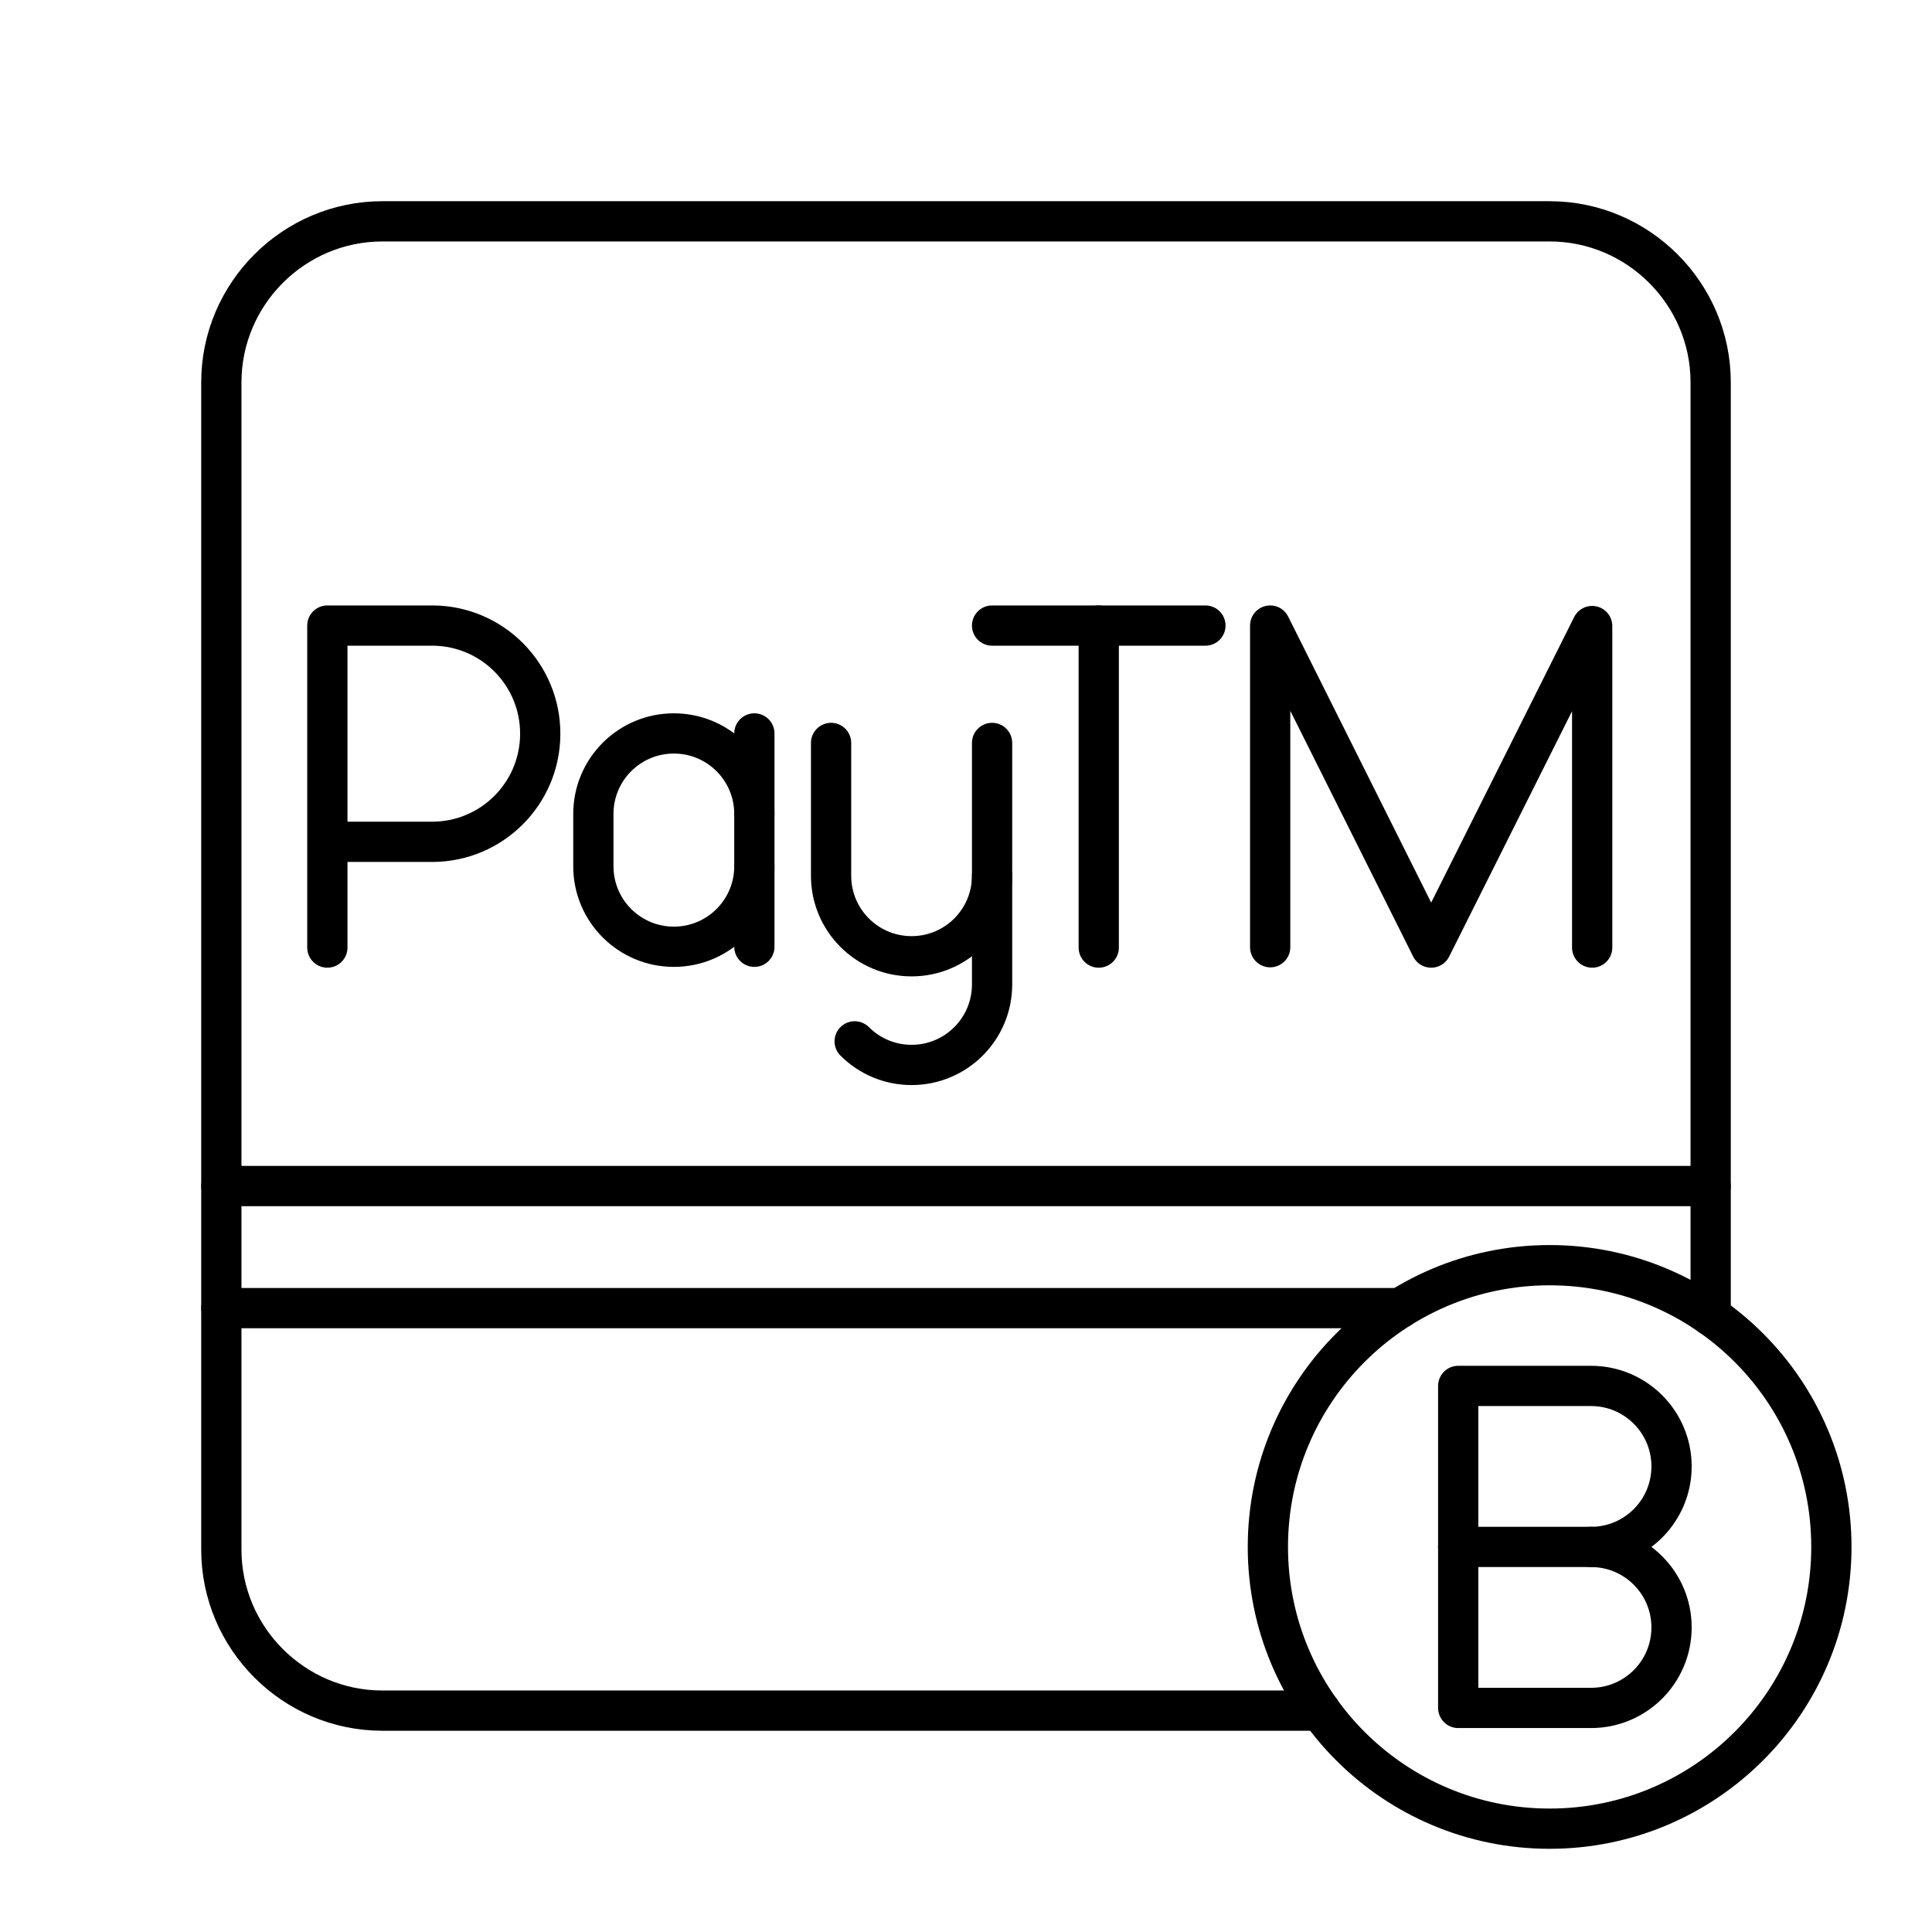 <?xml version="1.0" encoding="UTF-8"?><svg id="b" xmlns="http://www.w3.org/2000/svg" viewBox="0 0 48 48"><defs><style>.d{fill:none;stroke:#000;stroke-linecap:round;stroke-linejoin:round;}</style></defs><line class="d" x1="5.5" y1="32.5" x2="34.784" y2="32.5"/><line class="d" x1="5.5" y1="29.467" x2="42.5" y2="29.467"/><polyline class="d" points="31.557 23.533 31.557 15.542 35.557 23.542 39.557 15.554 39.557 23.542"/><path class="d" d="M8.133,23.542v-8h2.619c1.484.009,2.679,1.219,2.67,2.703-.009,1.471-1.199,2.661-2.67,2.67h-2.619"/><line class="d" x1="24.648" y1="15.542" x2="29.948" y2="15.542"/><line class="d" x1="27.298" y1="23.542" x2="27.298" y2="15.542"/><path class="d" d="M24.648,21.758v2.7c0,1.105-.895,2-2,2h0c-.53.001-1.039-.21-1.414-.586"/><path class="d" d="M24.648,18.458v3.3c0,1.105-.895,2-2,2h0c-1.105,0-2-.895-2-2v-3.3"/><path class="d" d="M18.742,21.522c0,1.105-.895,2-2,2h0c-1.105,0-2-.895-2-2v-1.3c0-1.105.895-2,2-2h0c1.105,0,2,.895,2,2"/><line class="d" x1="18.742" y1="23.522" x2="18.742" y2="18.222"/><circle class="d" cx="38.5" cy="38.433" r="7"/><path class="d" d="M39.529,38.433c1.105,0,2,.895,2,2s-.895,2-2,2h-3.3v-8h3.3c1.105,0,2,.895,2,2s-.895,2-2,2h0Z"/><line class="d" x1="39.529" y1="38.433" x2="36.228" y2="38.433"/><path id="c" class="d" d="M42.501,32.69V9.499c0-2.2-1.8-4-4-4H9.499c-2.2,0-4,1.8-4,4v29.001c0,2.2,1.8,4,4,4h23.305"/></svg>